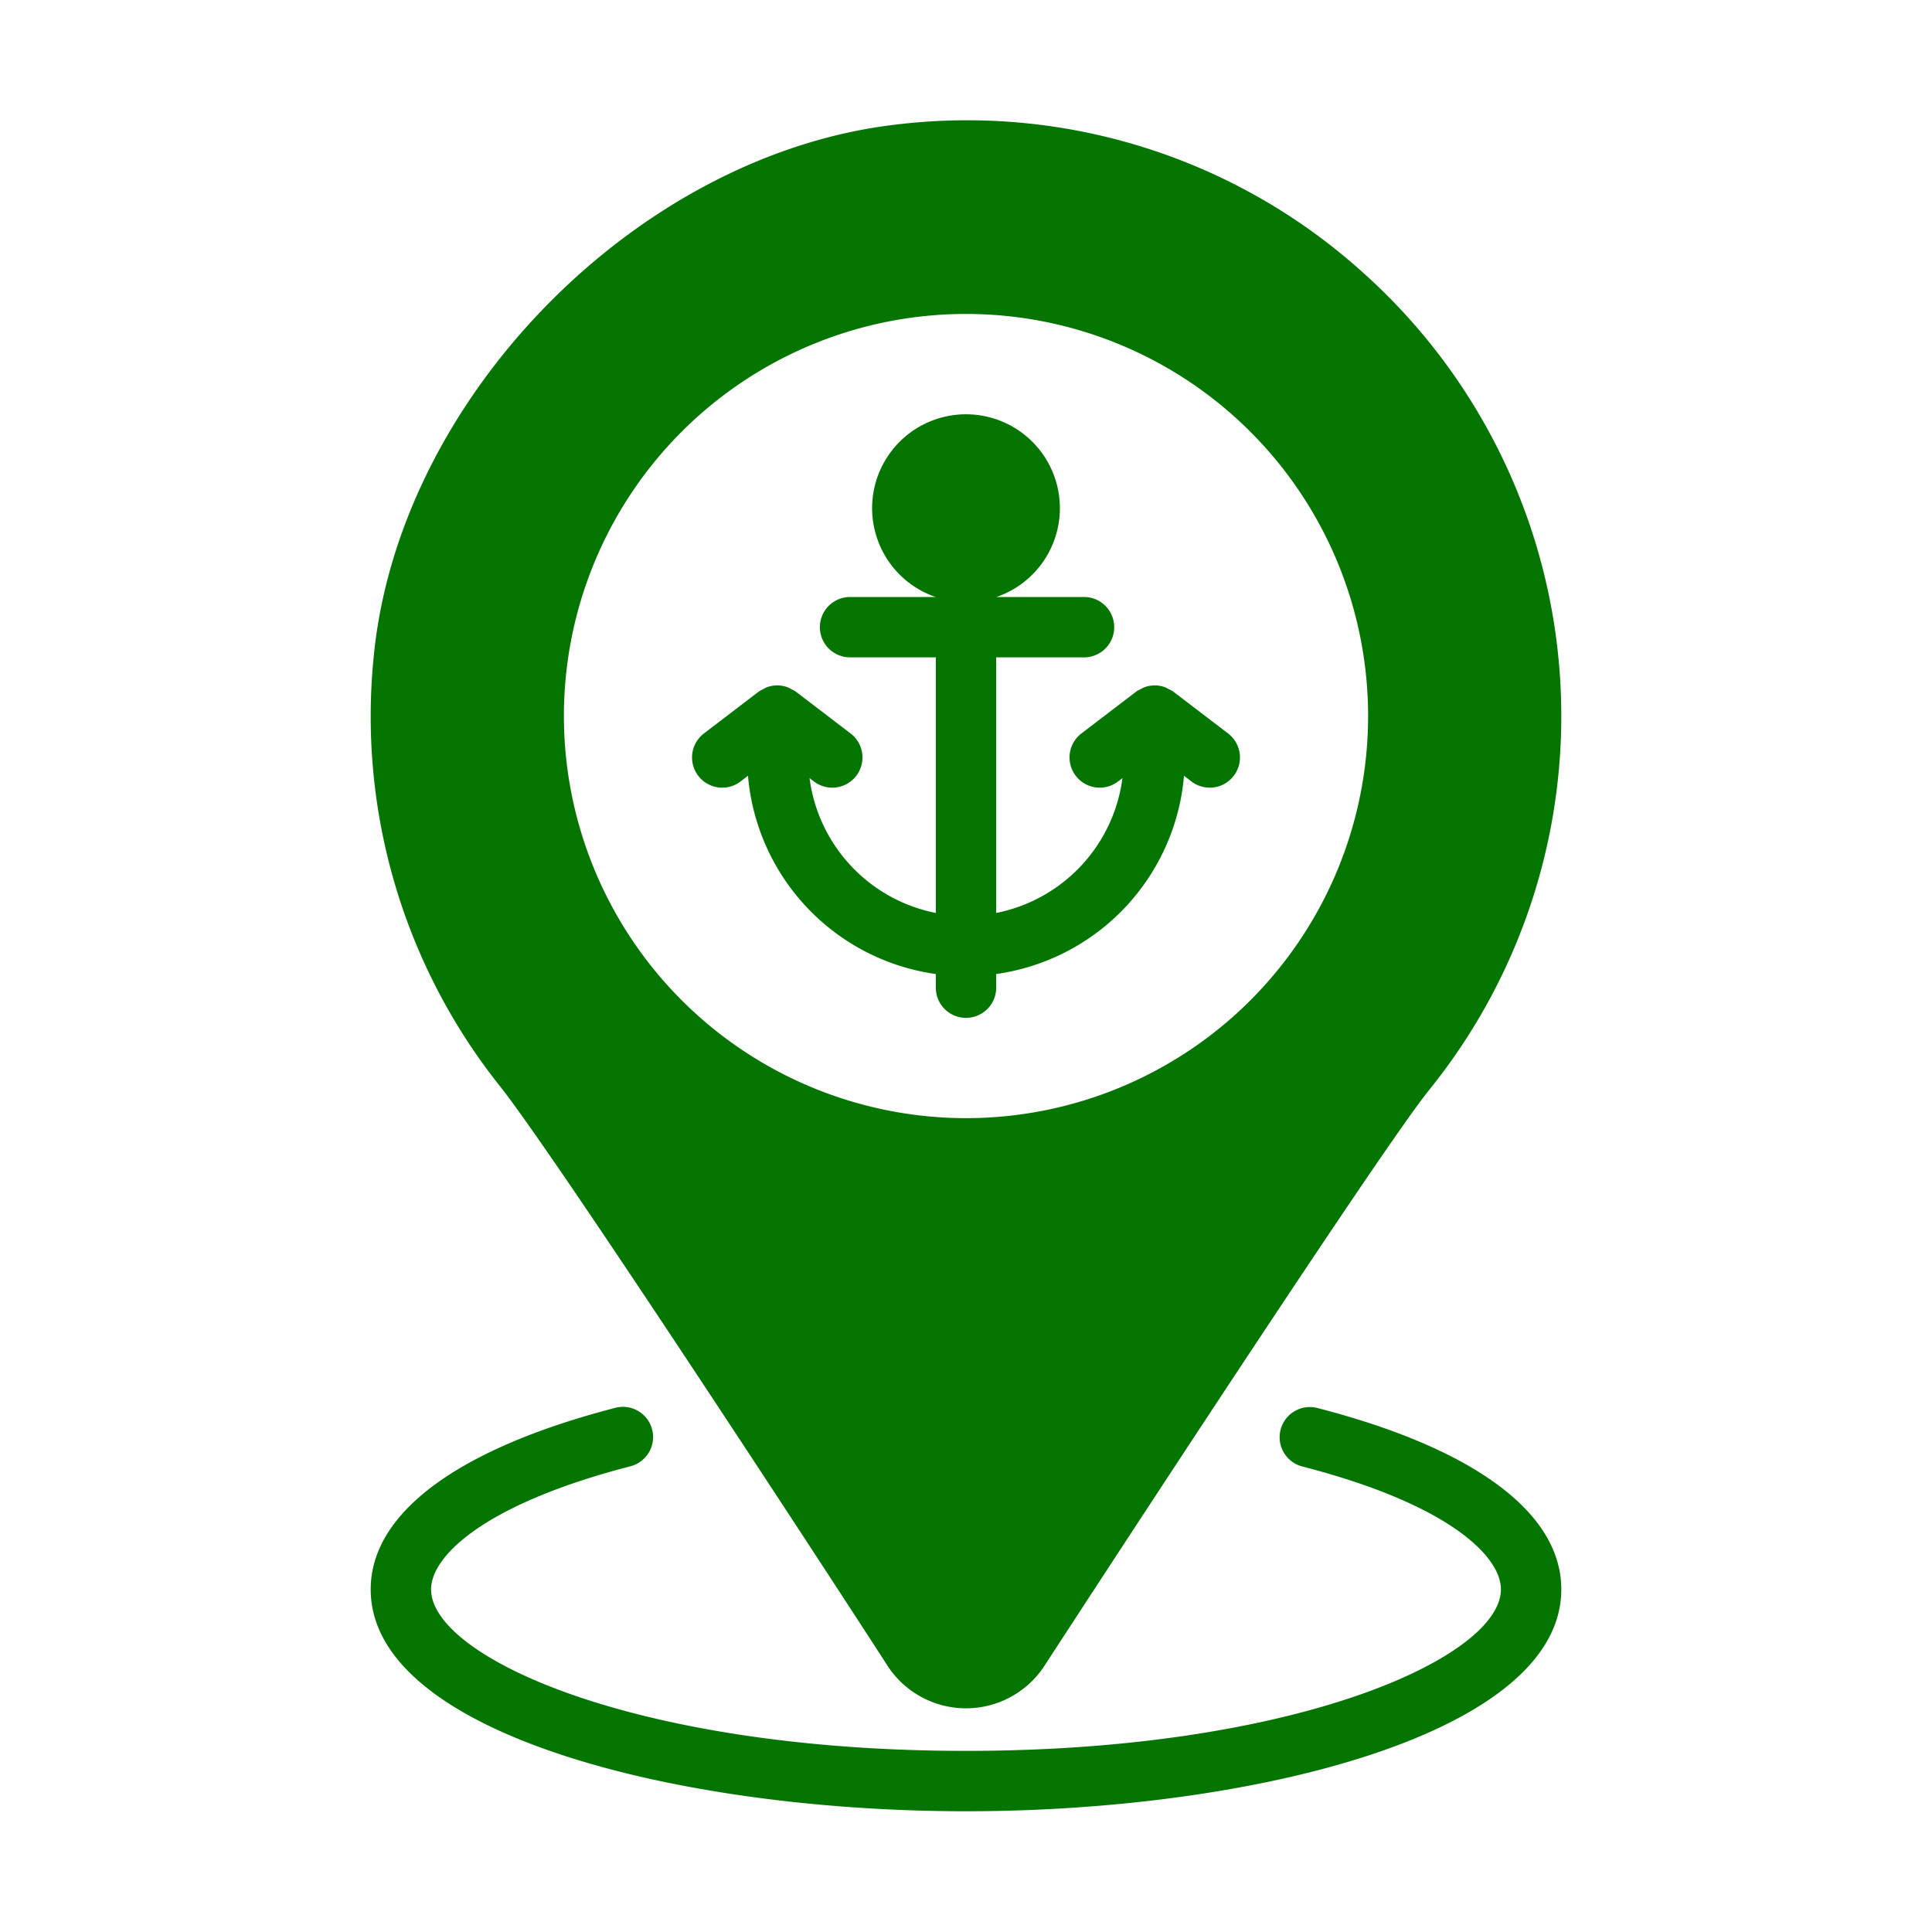 <svg xmlns="http://www.w3.org/2000/svg" version="1.1" xmlns:xlink="http://www.w3.org/1999/xlink" width="512" height="512" x="0" y="0" viewBox="0 0 64 64" style="enable-background:new 0 0 512 512" xml:space="preserve" class=""><g><path d="M43.64 46.642a1 1 0 0 0-.5 1.937c4.857 1.251 6.58 2.976 6.58 4.071C49.72 54.884 42.98 58 32 58s-17.72-3.116-17.72-5.35c0-1.09 1.723-2.81 6.581-4.072a1 1 0 1 0-.503-1.935c-5.21 1.353-8.078 3.487-8.078 6.007C12.28 57.424 22.44 60 32 60s19.72-2.576 19.72-7.35c0-2.53-2.87-4.665-8.08-6.008Z" fill="#047500" opacity="1" data-original="#000000" class=""></path><path d="M29.4 55.18a3.102 3.102 0 0 0 5.2 0c.11-.17 11.02-16.95 12.74-19.07a19.712 19.712 0 0 0-2.2-27.09 19.564 19.564 0 0 0-15.4-4.9c-8.58.96-16.53 9.03-17.36 17.63a19.666 19.666 0 0 0 4.18 14.23c2.06 2.59 12.74 19.03 12.84 19.2ZM18.68 23.72A13.32 13.32 0 1 1 32 37.04a13.328 13.328 0 0 1-13.32-13.32Z" fill="#047500" opacity="1" data-original="#000000" class=""></path><path d="m24.532 25.887.246-.189A7.256 7.256 0 0 0 31 32.266v.452a1 1 0 0 0 2 0v-.452a7.256 7.256 0 0 0 6.222-6.568l.246.189a1 1 0 0 0 1.214-1.59l-1.823-1.392a.969.969 0 0 0-.14-.074.954.954 0 0 0-.112-.06.99.99 0 0 0-.71 0 .954.954 0 0 0-.112.06.969.969 0 0 0-.14.074l-1.822 1.392a1 1 0 0 0 1.214 1.59l.146-.112A5.244 5.244 0 0 1 33 30.243v-8.467h2.91a1 1 0 0 0 0-2h-2.902a3.11 3.11 0 1 0-2.016 0H28.16a1 1 0 0 0 0 2H31v8.467a5.244 5.244 0 0 1-4.183-4.468l.146.112a1 1 0 0 0 1.214-1.59l-1.823-1.392a.969.969 0 0 0-.139-.074.954.954 0 0 0-.113-.06.99.99 0 0 0-.71 0 .954.954 0 0 0-.112.06.968.968 0 0 0-.14.074l-1.822 1.392a1 1 0 0 0 1.214 1.59Z" fill="#047500" opacity="1" data-original="#000000" class=""></path></g></svg>